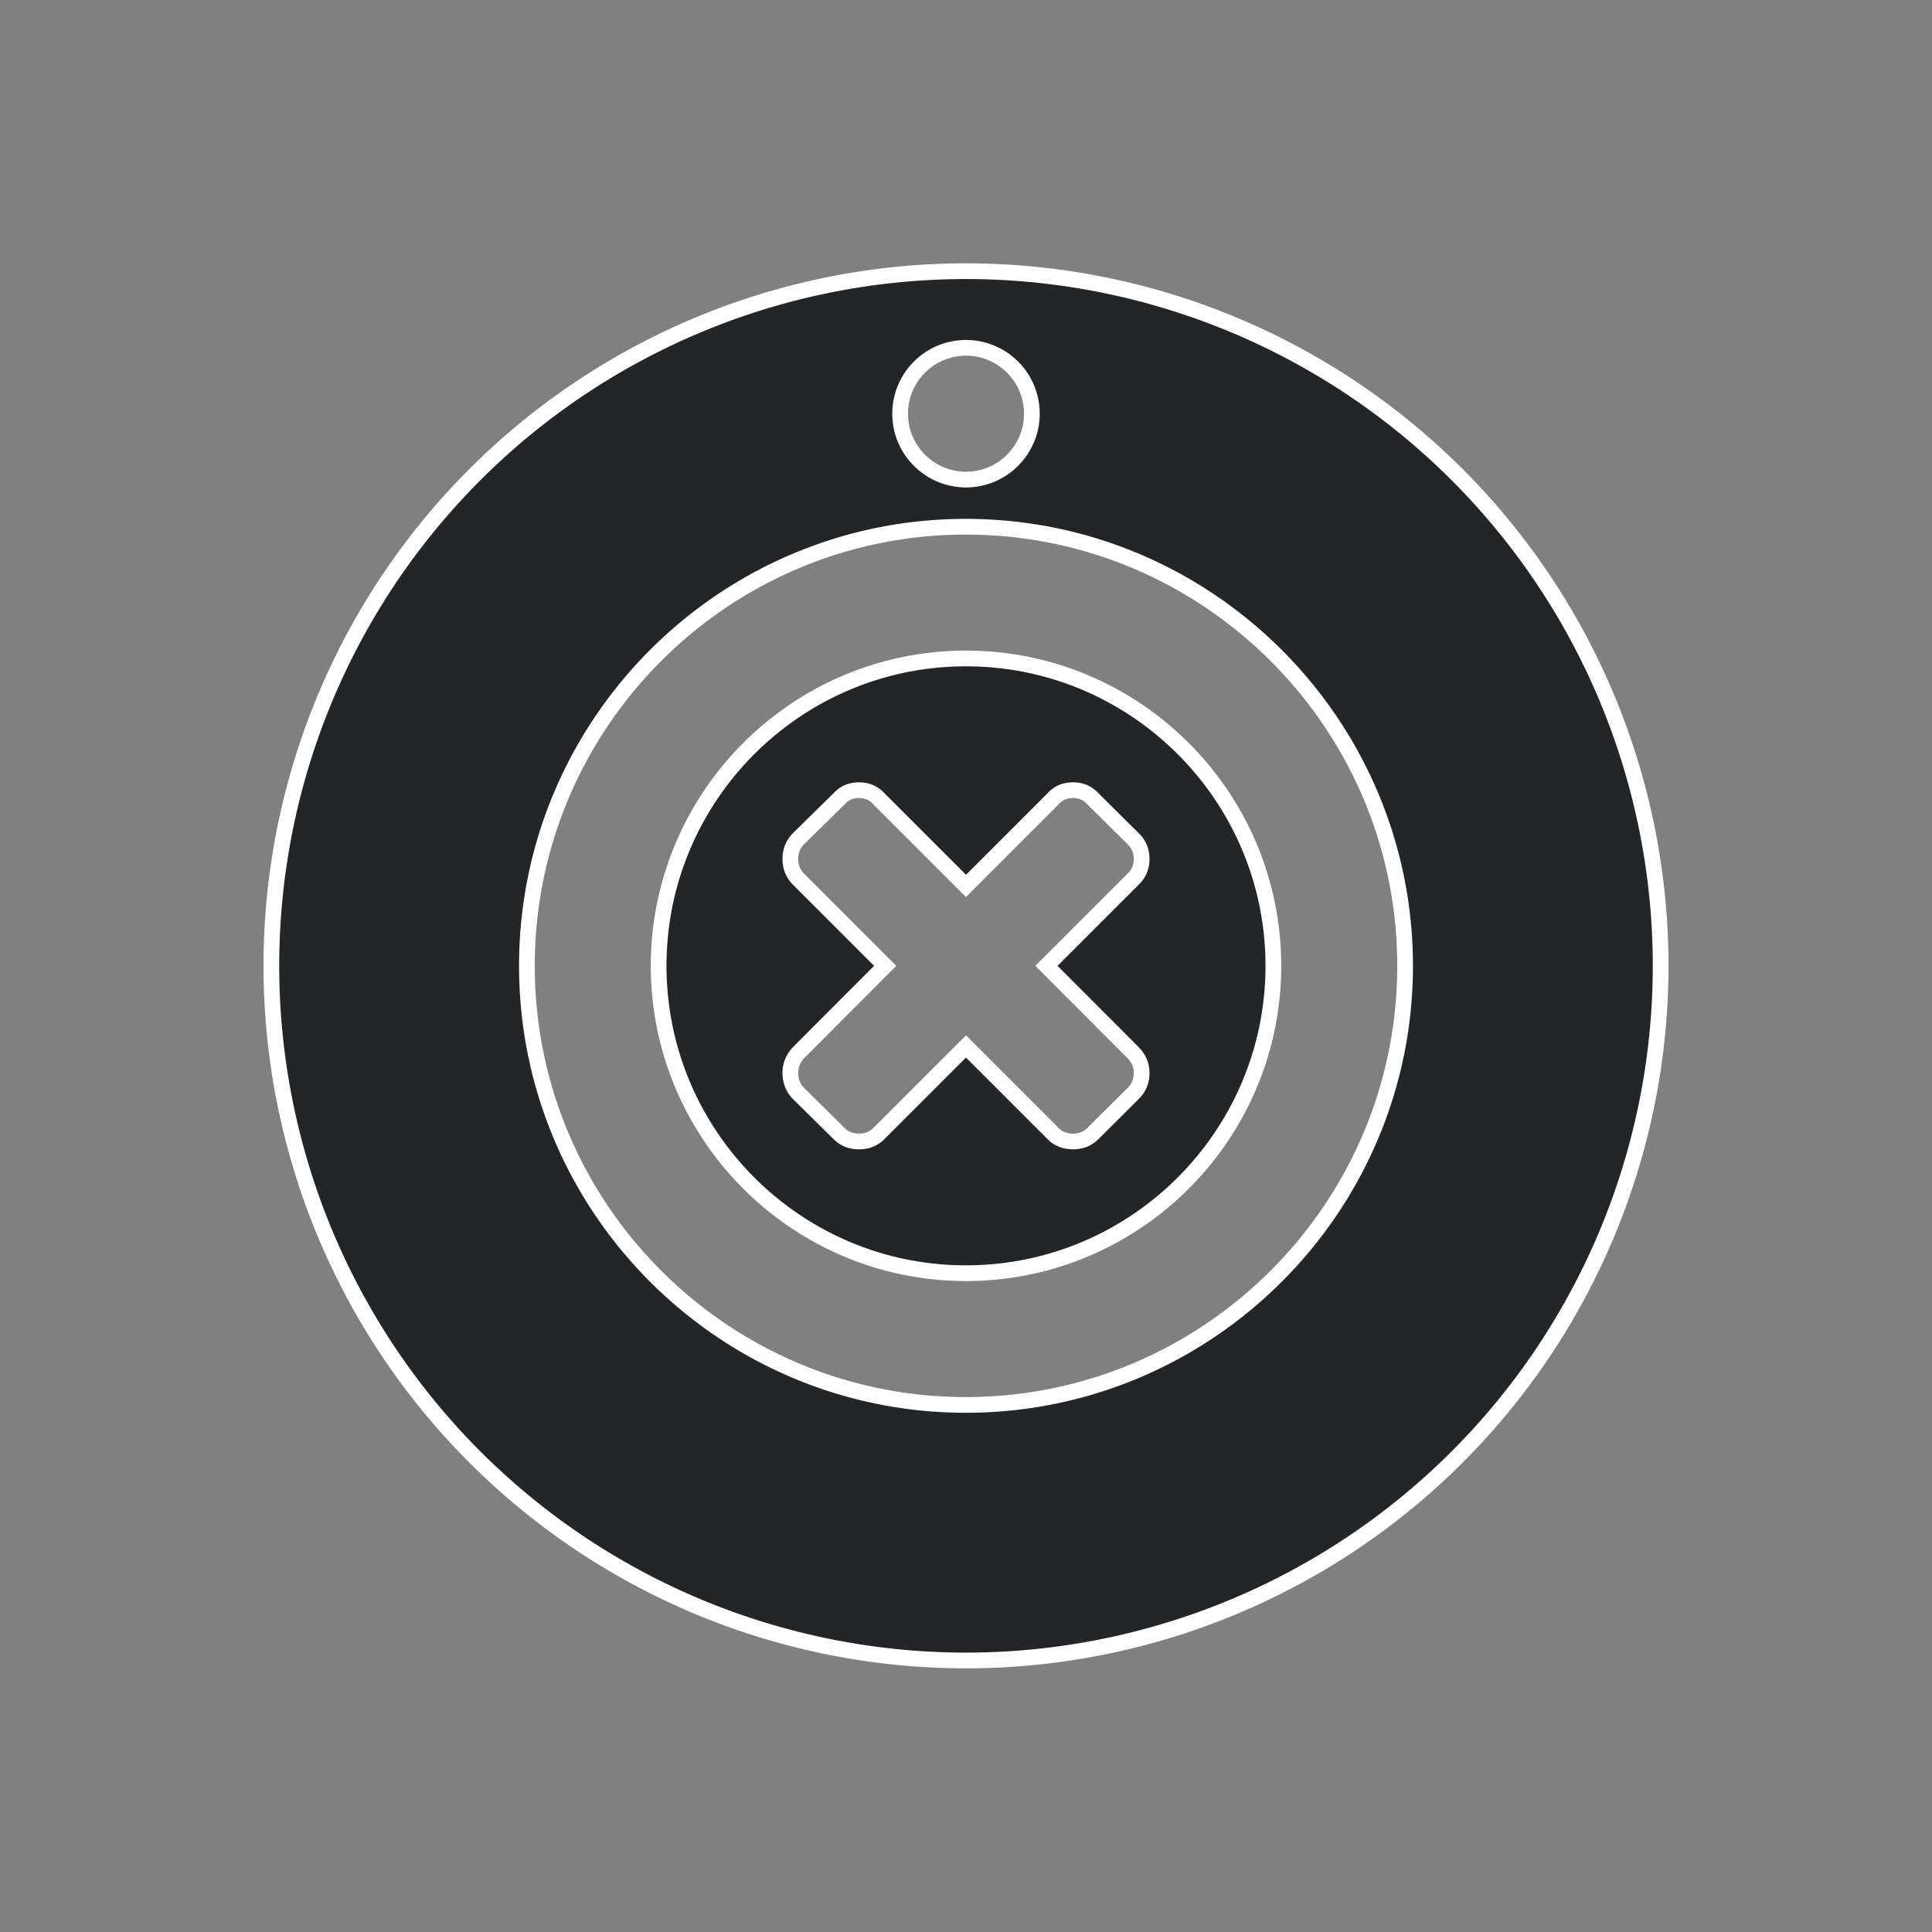 <svg xmlns="http://www.w3.org/2000/svg" viewBox="0 0 22 22"><rect x="0" y="0" width="22" height="22" fill="#808080" stroke="none"/><path d="M11 3.09A7.911 7.911 0 0 0 3.09 11 7.911 7.911 0 0 0 11 18.91 7.911 7.911 0 0 0 18.91 11 7.911 7.911 0 0 0 11 3.09zM11 3.963C11.414 3.963 11.75 4.299 11.75 4.713 11.75 5.126 11.414 5.463 11 5.463 10.586 5.463 10.25 5.126 10.25 4.713 10.25 4.299 10.586 3.963 11 3.963zM10.998 6C13.755 6 16 8.244 16 11 16 13.757 13.755 16 10.998 16 8.241 16 6 13.757 6 11 6 8.244 8.241 6 10.998 6zM11 7.5C9.07 7.5 7.5 9.07 7.5 11 7.5 12.93 9.07 14.5 11 14.5 12.93 14.5 14.5 12.93 14.5 11 14.5 9.07 12.93 7.5 11 7.5zM9.781 9C9.871 9 9.947 9.03 10.01 9.1L11 10.09 11.99 9.1C12.05 9.03 12.13 9 12.219 9 12.309 9 12.384 9.03 12.447 9.1L12.906 9.555C12.969 9.618 13 9.693 13 9.783 13 9.873 12.969 9.949 12.906 10.01L11.916 11 12.906 11.992C12.969 12.06 13 12.13 13 12.221 13 12.311 12.969 12.388 12.906 12.451L12.447 12.908C12.384 12.971 12.309 13 12.219 13 12.13 13 12.05 12.971 11.99 12.908L11 11.918 10.01 12.908C9.947 12.971 9.871 13 9.781 13 9.691 13 9.616 12.971 9.553 12.908L9.09 12.451C9.03 12.388 9 12.311 9 12.221 9 12.13 9.03 12.06 9.09 11.992L10.08 11 9.09 10.01C9.03 9.949 9 9.873 9 9.783 9 9.693 9.03 9.618 9.09 9.555L9.553 9.1C9.616 9.03 9.691 9 9.781 9z" transform="translate(0-.002)" fill-rule="evenodd" stroke="#ffffff" stroke-linecap="round" stroke-width=".179" fill="#232629"/></svg>